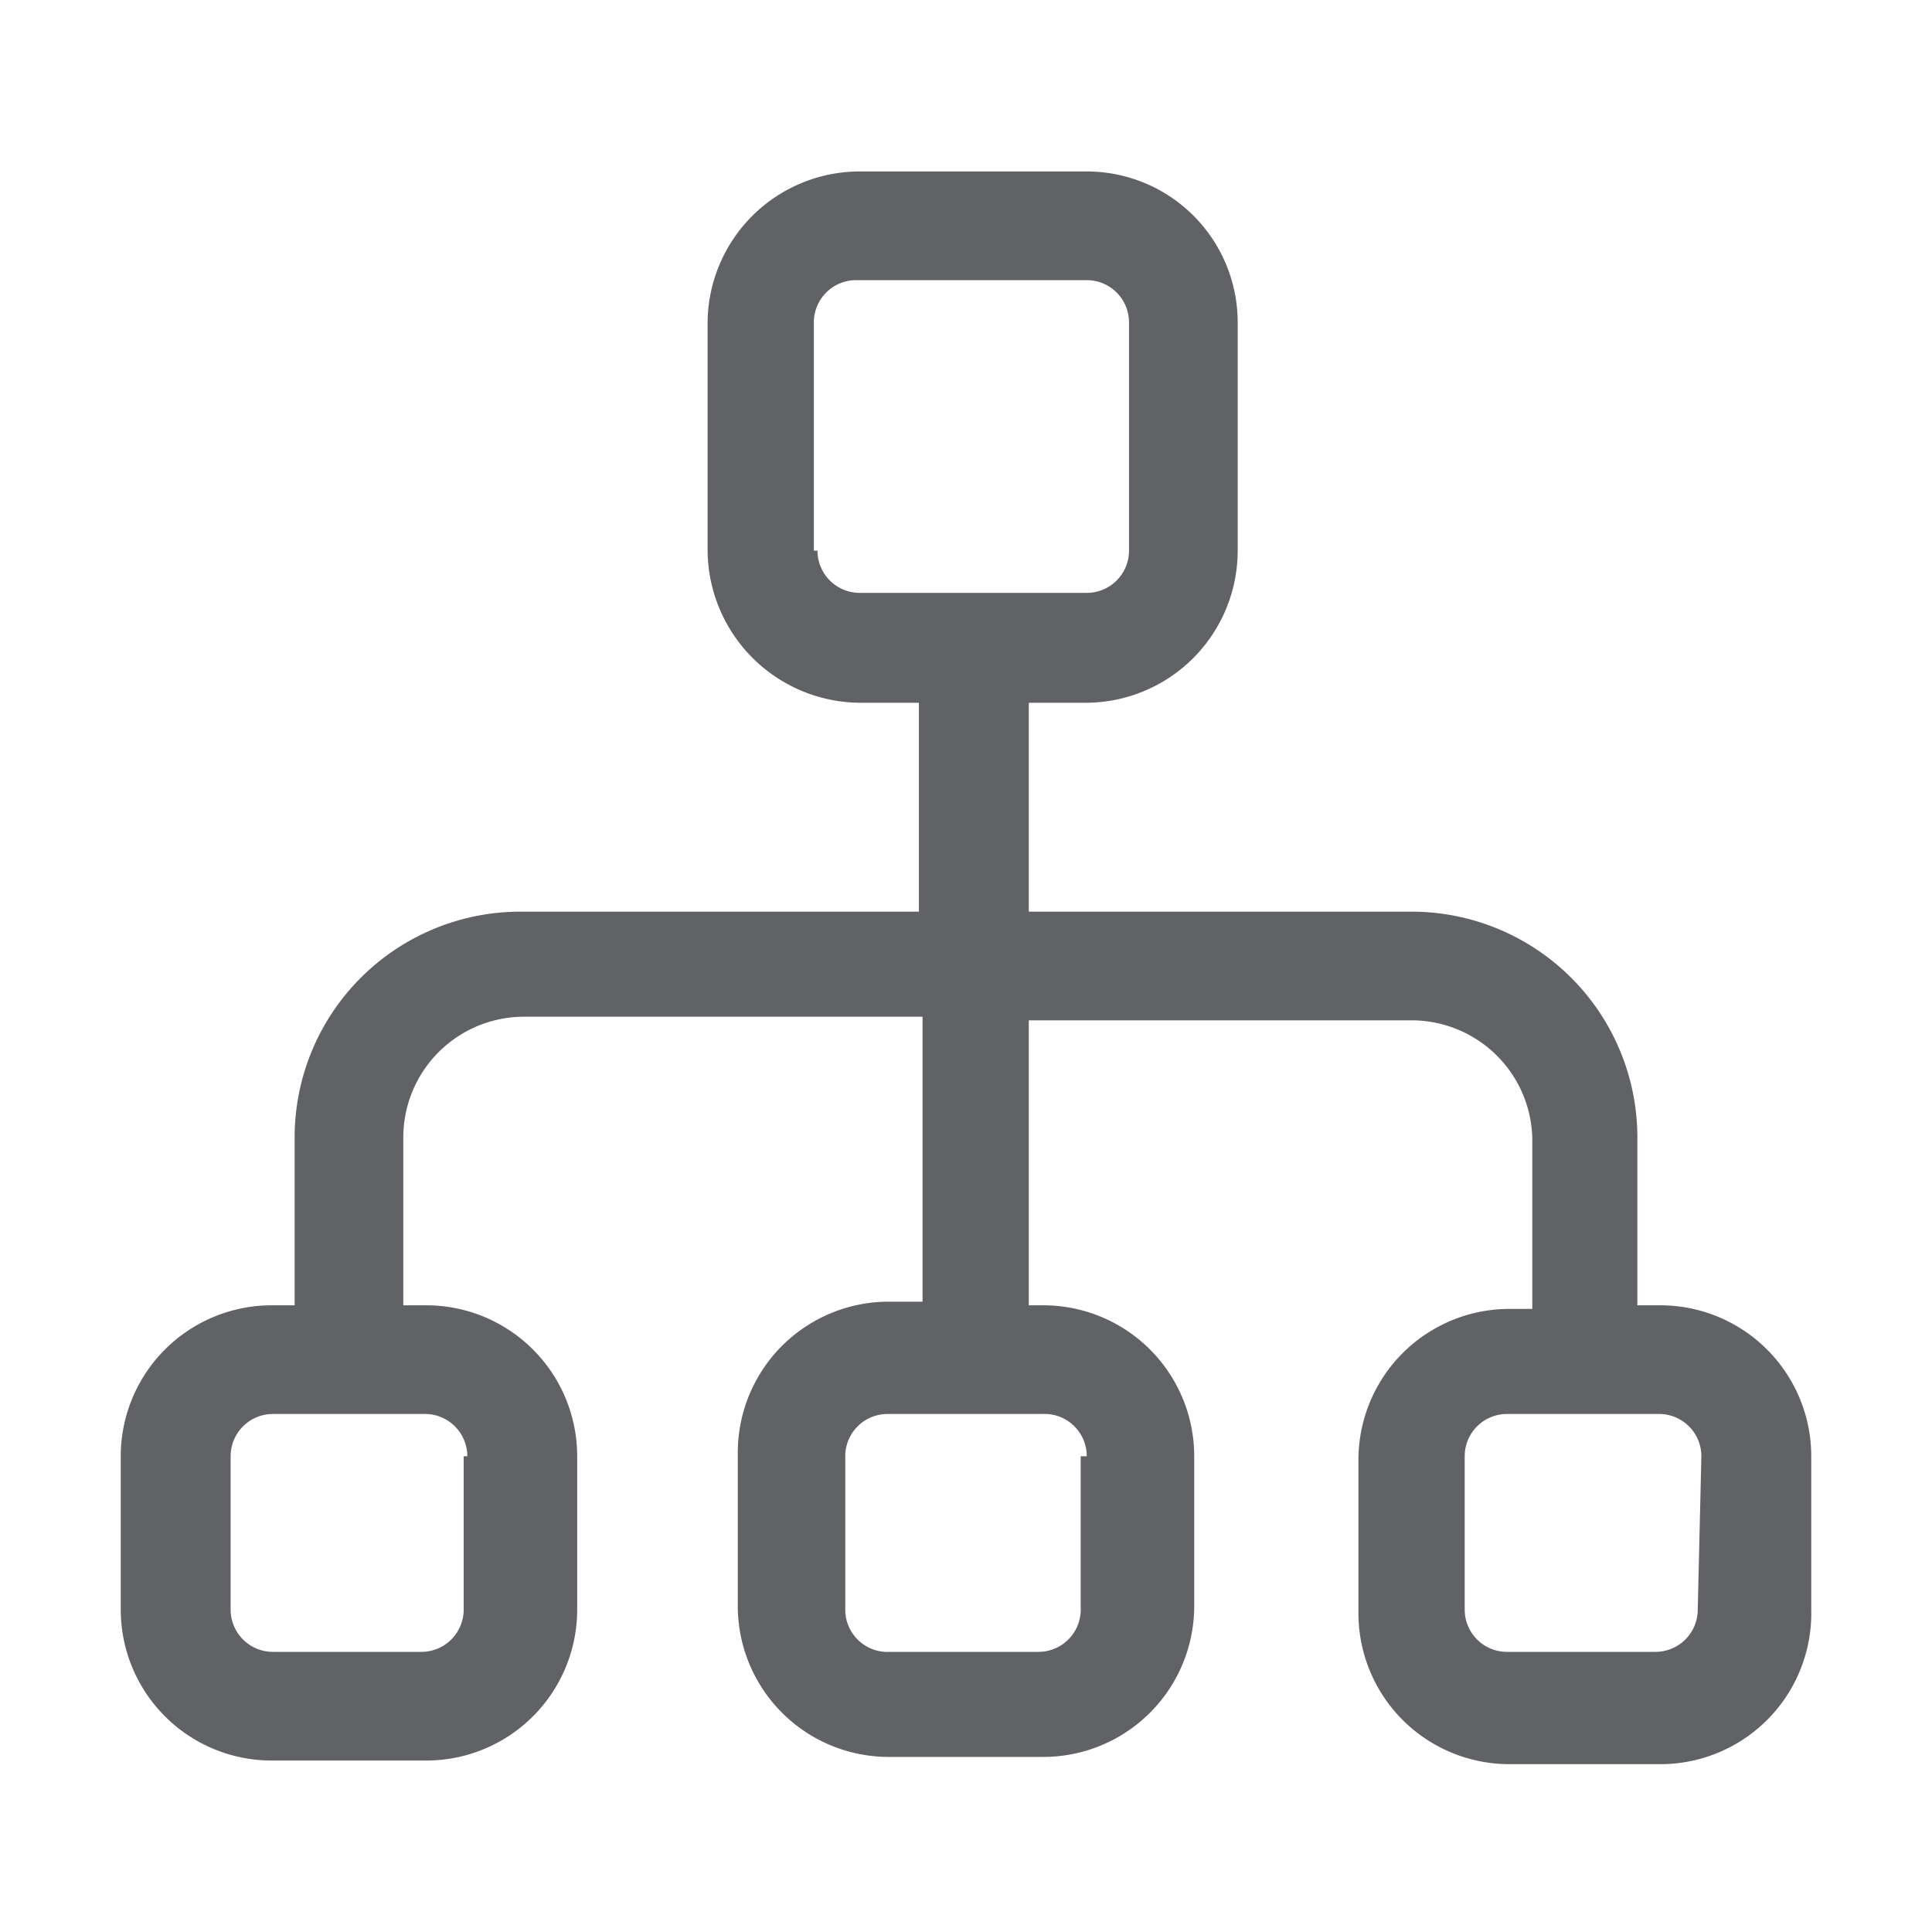 <?xml version="1.0" standalone="no"?><!DOCTYPE svg PUBLIC "-//W3C//DTD SVG 1.1//EN" "http://www.w3.org/Graphics/SVG/1.1/DTD/svg11.dtd"><svg t="1720788362548" class="icon" viewBox="0 0 1024 1024" version="1.1" xmlns="http://www.w3.org/2000/svg" p-id="2240" xmlns:xlink="http://www.w3.org/1999/xlink" width="200" height="200"><path d="M879.36 691.84h-11.52V602.88a119.68 119.68 0 0 0-119.68-119.68H545.28V372.48H576a80.64 80.64 0 0 0 80-80.64V170.88A80 80 0 0 0 576 90.88H455.68a80.64 80.64 0 0 0-80.64 80v120.96a81.28 81.28 0 0 0 80.64 80.64h31.36v110.72h-211.2a119.68 119.68 0 0 0-119.68 119.68v88.96h-11.52A80 80 0 0 0 64 771.84v81.28a80 80 0 0 0 80.64 80h80.64a80 80 0 0 0 80.64-80v-81.28a80 80 0 0 0-80.64-80h-11.52V602.88a64 64 0 0 1 64-64h211.2v151.04h-17.28a80 80 0 0 0-80.64 80v81.28a80 80 0 0 0 80.64 80h80.64a80 80 0 0 0 80.64-80v-79.36a80 80 0 0 0-80.64-80h-7.04V540.8h202.88a64 64 0 0 1 64 64v88.96h-11.52a80 80 0 0 0-80.64 80v81.28a80 80 0 0 0 80.64 80h80.64A80 80 0 0 0 960 853.12v-81.28a80 80 0 0 0-80.64-80z m-448-400V170.88a22.4 22.4 0 0 1 22.4-22.4H576a22.4 22.4 0 0 1 22.4 22.4v120.96a22.4 22.4 0 0 1-22.4 22.4H455.68a22.4 22.4 0 0 1-22.4-22.4z m-185.6 480v81.28a22.4 22.4 0 0 1-22.4 22.4H144.64a22.4 22.4 0 0 1-22.4-22.4v-81.28a22.4 22.4 0 0 1 22.4-22.4h80.64a22.4 22.4 0 0 1 22.4 22.4z m327.04 0v81.28a22.4 22.4 0 0 1-22.4 22.4H471.68a22.4 22.4 0 0 1-23.68-22.4v-81.28a22.4 22.4 0 0 1 22.4-22.4h81.92a22.4 22.4 0 0 1 23.68 22.4z m327.04 81.28a22.4 22.4 0 0 1-22.4 22.4h-78.72a22.4 22.4 0 0 1-22.4-22.4v-81.28a22.4 22.4 0 0 1 22.4-22.4h80.64a22.4 22.4 0 0 1 22.4 22.4z" fill="#606266" p-id="2241"></path></svg>